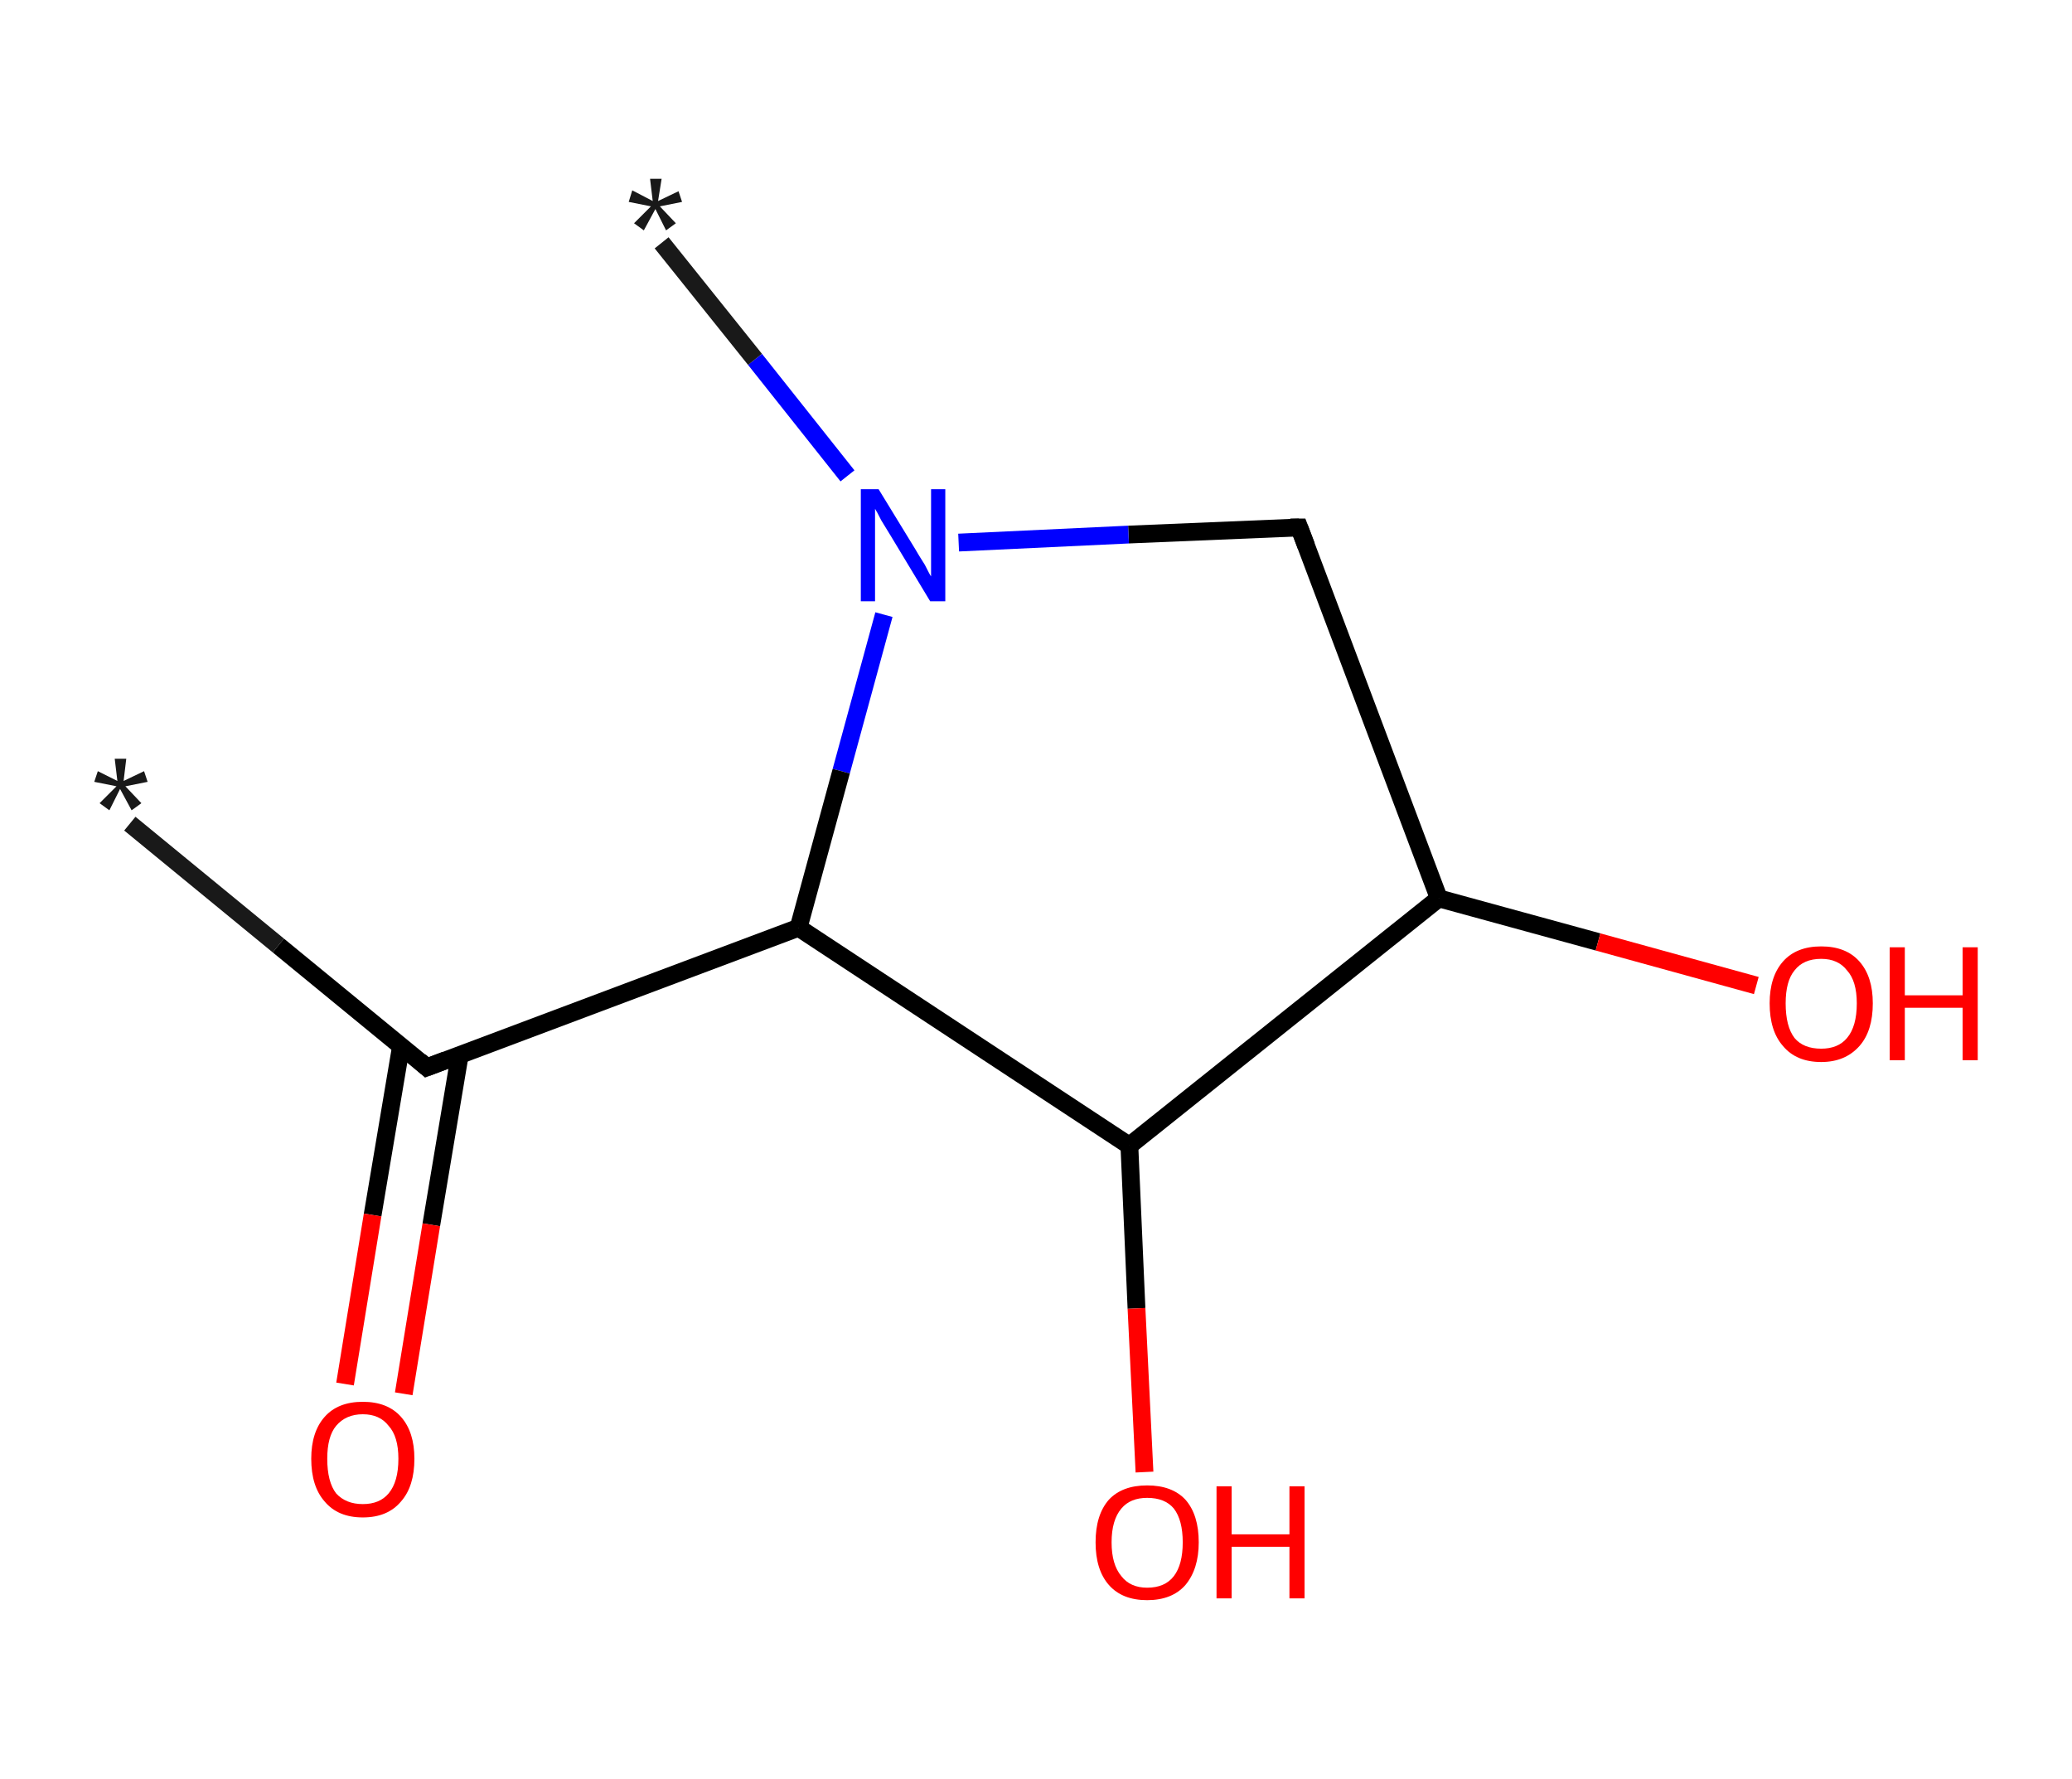 <?xml version='1.0' encoding='ASCII' standalone='yes'?>
<svg xmlns="http://www.w3.org/2000/svg" xmlns:rdkit="http://www.rdkit.org/xml" xmlns:xlink="http://www.w3.org/1999/xlink" version="1.1" baseProfile="full" xml:space="preserve" width="233px" height="200px" viewBox="0 0 233 200">
<!-- END OF HEADER -->
<rect style="opacity:1.0;fill:#FFFFFF;stroke:none" width="233.0" height="200.0" x="0.0" y="0.0"> </rect>
<path class="bond-0 atom-0 atom-1" d="M 14.6,92.6 L 31.3,106.3" style="fill:none;fill-rule:evenodd;stroke:#191919;stroke-width:2.0px;stroke-linecap:butt;stroke-linejoin:miter;stroke-opacity:1"/>
<path class="bond-0 atom-0 atom-1" d="M 31.3,106.3 L 48.0,120.0" style="fill:none;fill-rule:evenodd;stroke:#000000;stroke-width:2.0px;stroke-linecap:butt;stroke-linejoin:miter;stroke-opacity:1"/>
<path class="bond-1 atom-1 atom-2" d="M 45.1,117.6 L 41.9,136.6" style="fill:none;fill-rule:evenodd;stroke:#000000;stroke-width:2.0px;stroke-linecap:butt;stroke-linejoin:miter;stroke-opacity:1"/>
<path class="bond-1 atom-1 atom-2" d="M 41.9,136.6 L 38.8,155.6" style="fill:none;fill-rule:evenodd;stroke:#FF0000;stroke-width:2.0px;stroke-linecap:butt;stroke-linejoin:miter;stroke-opacity:1"/>
<path class="bond-1 atom-1 atom-2" d="M 51.7,118.6 L 48.5,137.7" style="fill:none;fill-rule:evenodd;stroke:#000000;stroke-width:2.0px;stroke-linecap:butt;stroke-linejoin:miter;stroke-opacity:1"/>
<path class="bond-1 atom-1 atom-2" d="M 48.5,137.7 L 45.4,156.7" style="fill:none;fill-rule:evenodd;stroke:#FF0000;stroke-width:2.0px;stroke-linecap:butt;stroke-linejoin:miter;stroke-opacity:1"/>
<path class="bond-2 atom-1 atom-3" d="M 48.0,120.0 L 89.8,104.3" style="fill:none;fill-rule:evenodd;stroke:#000000;stroke-width:2.0px;stroke-linecap:butt;stroke-linejoin:miter;stroke-opacity:1"/>
<path class="bond-3 atom-3 atom-4" d="M 89.8,104.3 L 127.0,128.8" style="fill:none;fill-rule:evenodd;stroke:#000000;stroke-width:2.0px;stroke-linecap:butt;stroke-linejoin:miter;stroke-opacity:1"/>
<path class="bond-4 atom-4 atom-5" d="M 127.0,128.8 L 127.8,147.1" style="fill:none;fill-rule:evenodd;stroke:#000000;stroke-width:2.0px;stroke-linecap:butt;stroke-linejoin:miter;stroke-opacity:1"/>
<path class="bond-4 atom-4 atom-5" d="M 127.8,147.1 L 128.7,165.5" style="fill:none;fill-rule:evenodd;stroke:#FF0000;stroke-width:2.0px;stroke-linecap:butt;stroke-linejoin:miter;stroke-opacity:1"/>
<path class="bond-5 atom-4 atom-6" d="M 127.0,128.8 L 161.8,101.0" style="fill:none;fill-rule:evenodd;stroke:#000000;stroke-width:2.0px;stroke-linecap:butt;stroke-linejoin:miter;stroke-opacity:1"/>
<path class="bond-6 atom-6 atom-7" d="M 161.8,101.0 L 179.7,105.9" style="fill:none;fill-rule:evenodd;stroke:#000000;stroke-width:2.0px;stroke-linecap:butt;stroke-linejoin:miter;stroke-opacity:1"/>
<path class="bond-6 atom-6 atom-7" d="M 179.7,105.9 L 197.5,110.8" style="fill:none;fill-rule:evenodd;stroke:#FF0000;stroke-width:2.0px;stroke-linecap:butt;stroke-linejoin:miter;stroke-opacity:1"/>
<path class="bond-7 atom-6 atom-8" d="M 161.8,101.0 L 146.1,59.3" style="fill:none;fill-rule:evenodd;stroke:#000000;stroke-width:2.0px;stroke-linecap:butt;stroke-linejoin:miter;stroke-opacity:1"/>
<path class="bond-8 atom-8 atom-9" d="M 146.1,59.3 L 126.9,60.1" style="fill:none;fill-rule:evenodd;stroke:#000000;stroke-width:2.0px;stroke-linecap:butt;stroke-linejoin:miter;stroke-opacity:1"/>
<path class="bond-8 atom-8 atom-9" d="M 126.9,60.1 L 107.8,61.0" style="fill:none;fill-rule:evenodd;stroke:#0000FF;stroke-width:2.0px;stroke-linecap:butt;stroke-linejoin:miter;stroke-opacity:1"/>
<path class="bond-9 atom-9 atom-10" d="M 95.3,53.5 L 84.9,40.4" style="fill:none;fill-rule:evenodd;stroke:#0000FF;stroke-width:2.0px;stroke-linecap:butt;stroke-linejoin:miter;stroke-opacity:1"/>
<path class="bond-9 atom-9 atom-10" d="M 84.9,40.4 L 74.4,27.3" style="fill:none;fill-rule:evenodd;stroke:#191919;stroke-width:2.0px;stroke-linecap:butt;stroke-linejoin:miter;stroke-opacity:1"/>
<path class="bond-10 atom-9 atom-3" d="M 99.4,69.1 L 94.6,86.7" style="fill:none;fill-rule:evenodd;stroke:#0000FF;stroke-width:2.0px;stroke-linecap:butt;stroke-linejoin:miter;stroke-opacity:1"/>
<path class="bond-10 atom-9 atom-3" d="M 94.6,86.7 L 89.8,104.3" style="fill:none;fill-rule:evenodd;stroke:#000000;stroke-width:2.0px;stroke-linecap:butt;stroke-linejoin:miter;stroke-opacity:1"/>
<path d="M 47.2,119.3 L 48.0,120.0 L 50.1,119.2" style="fill:none;stroke:#000000;stroke-width:2.0px;stroke-linecap:butt;stroke-linejoin:miter;stroke-opacity:1;"/>
<path d="M 146.9,61.4 L 146.1,59.3 L 145.1,59.3" style="fill:none;stroke:#000000;stroke-width:2.0px;stroke-linecap:butt;stroke-linejoin:miter;stroke-opacity:1;"/>
<path class="atom-0" d="M 11.2 90.3 L 13.1 88.4 L 10.6 87.9 L 11.0 86.7 L 13.2 87.8 L 12.9 85.3 L 14.2 85.3 L 13.9 87.8 L 16.2 86.7 L 16.6 87.9 L 14.1 88.4 L 15.9 90.3 L 14.8 91.1 L 13.5 88.7 L 12.3 91.1 L 11.2 90.3 " fill="#191919"/>
<path class="atom-2" d="M 35.0 164.0 Q 35.0 161.0, 36.5 159.3 Q 38.0 157.6, 40.8 157.6 Q 43.6 157.6, 45.1 159.3 Q 46.6 161.0, 46.6 164.0 Q 46.6 167.1, 45.1 168.8 Q 43.6 170.6, 40.8 170.6 Q 38.0 170.6, 36.5 168.8 Q 35.0 167.1, 35.0 164.0 M 40.8 169.1 Q 42.7 169.1, 43.7 167.9 Q 44.8 166.6, 44.8 164.0 Q 44.8 161.5, 43.7 160.3 Q 42.7 159.0, 40.8 159.0 Q 38.9 159.0, 37.8 160.3 Q 36.8 161.5, 36.8 164.0 Q 36.8 166.6, 37.8 167.9 Q 38.9 169.1, 40.8 169.1 " fill="#FF0000"/>
<path class="atom-5" d="M 123.2 173.4 Q 123.2 170.3, 124.7 168.6 Q 126.2 167.0, 129.0 167.0 Q 131.8 167.0, 133.3 168.6 Q 134.8 170.3, 134.8 173.4 Q 134.8 176.4, 133.3 178.2 Q 131.8 179.9, 129.0 179.9 Q 126.2 179.9, 124.7 178.2 Q 123.2 176.5, 123.2 173.4 M 129.0 178.5 Q 131.0 178.5, 132.0 177.2 Q 133.0 175.9, 133.0 173.4 Q 133.0 170.9, 132.0 169.6 Q 131.0 168.4, 129.0 168.4 Q 127.1 168.4, 126.1 169.6 Q 125.0 170.9, 125.0 173.4 Q 125.0 175.9, 126.1 177.2 Q 127.1 178.5, 129.0 178.5 " fill="#FF0000"/>
<path class="atom-5" d="M 136.8 167.1 L 138.5 167.1 L 138.5 172.5 L 145.0 172.5 L 145.0 167.1 L 146.7 167.1 L 146.7 179.7 L 145.0 179.7 L 145.0 173.9 L 138.5 173.9 L 138.5 179.7 L 136.8 179.7 L 136.8 167.1 " fill="#FF0000"/>
<path class="atom-7" d="M 199.0 112.8 Q 199.0 109.8, 200.5 108.1 Q 202.0 106.4, 204.8 106.4 Q 207.6 106.4, 209.1 108.1 Q 210.6 109.8, 210.6 112.8 Q 210.6 115.9, 209.1 117.6 Q 207.5 119.4, 204.8 119.4 Q 202.0 119.4, 200.5 117.6 Q 199.0 115.9, 199.0 112.8 M 204.8 117.9 Q 206.7 117.9, 207.7 116.7 Q 208.8 115.4, 208.8 112.8 Q 208.8 110.3, 207.7 109.1 Q 206.7 107.8, 204.8 107.8 Q 202.8 107.8, 201.8 109.1 Q 200.8 110.3, 200.8 112.8 Q 200.8 115.4, 201.8 116.7 Q 202.8 117.9, 204.8 117.9 " fill="#FF0000"/>
<path class="atom-7" d="M 212.5 106.5 L 214.2 106.5 L 214.2 111.9 L 220.7 111.9 L 220.7 106.5 L 222.4 106.5 L 222.4 119.2 L 220.7 119.2 L 220.7 113.3 L 214.2 113.3 L 214.2 119.2 L 212.5 119.2 L 212.5 106.5 " fill="#FF0000"/>
<path class="atom-9" d="M 98.8 55.0 L 102.9 61.7 Q 103.3 62.4, 104.0 63.5 Q 104.6 64.7, 104.7 64.8 L 104.7 55.0 L 106.3 55.0 L 106.3 67.6 L 104.6 67.6 L 100.2 60.3 Q 99.7 59.5, 99.1 58.5 Q 98.6 57.5, 98.4 57.2 L 98.4 67.6 L 96.8 67.6 L 96.8 55.0 L 98.8 55.0 " fill="#0000FF"/>
<path class="atom-10" d="M 71.3 25.1 L 73.2 23.2 L 70.7 22.7 L 71.1 21.4 L 73.4 22.6 L 73.1 20.1 L 74.4 20.1 L 74.0 22.6 L 76.3 21.5 L 76.7 22.7 L 74.2 23.2 L 76.0 25.1 L 74.9 25.9 L 73.7 23.5 L 72.4 25.9 L 71.3 25.1 " fill="#191919"/>
</svg>
